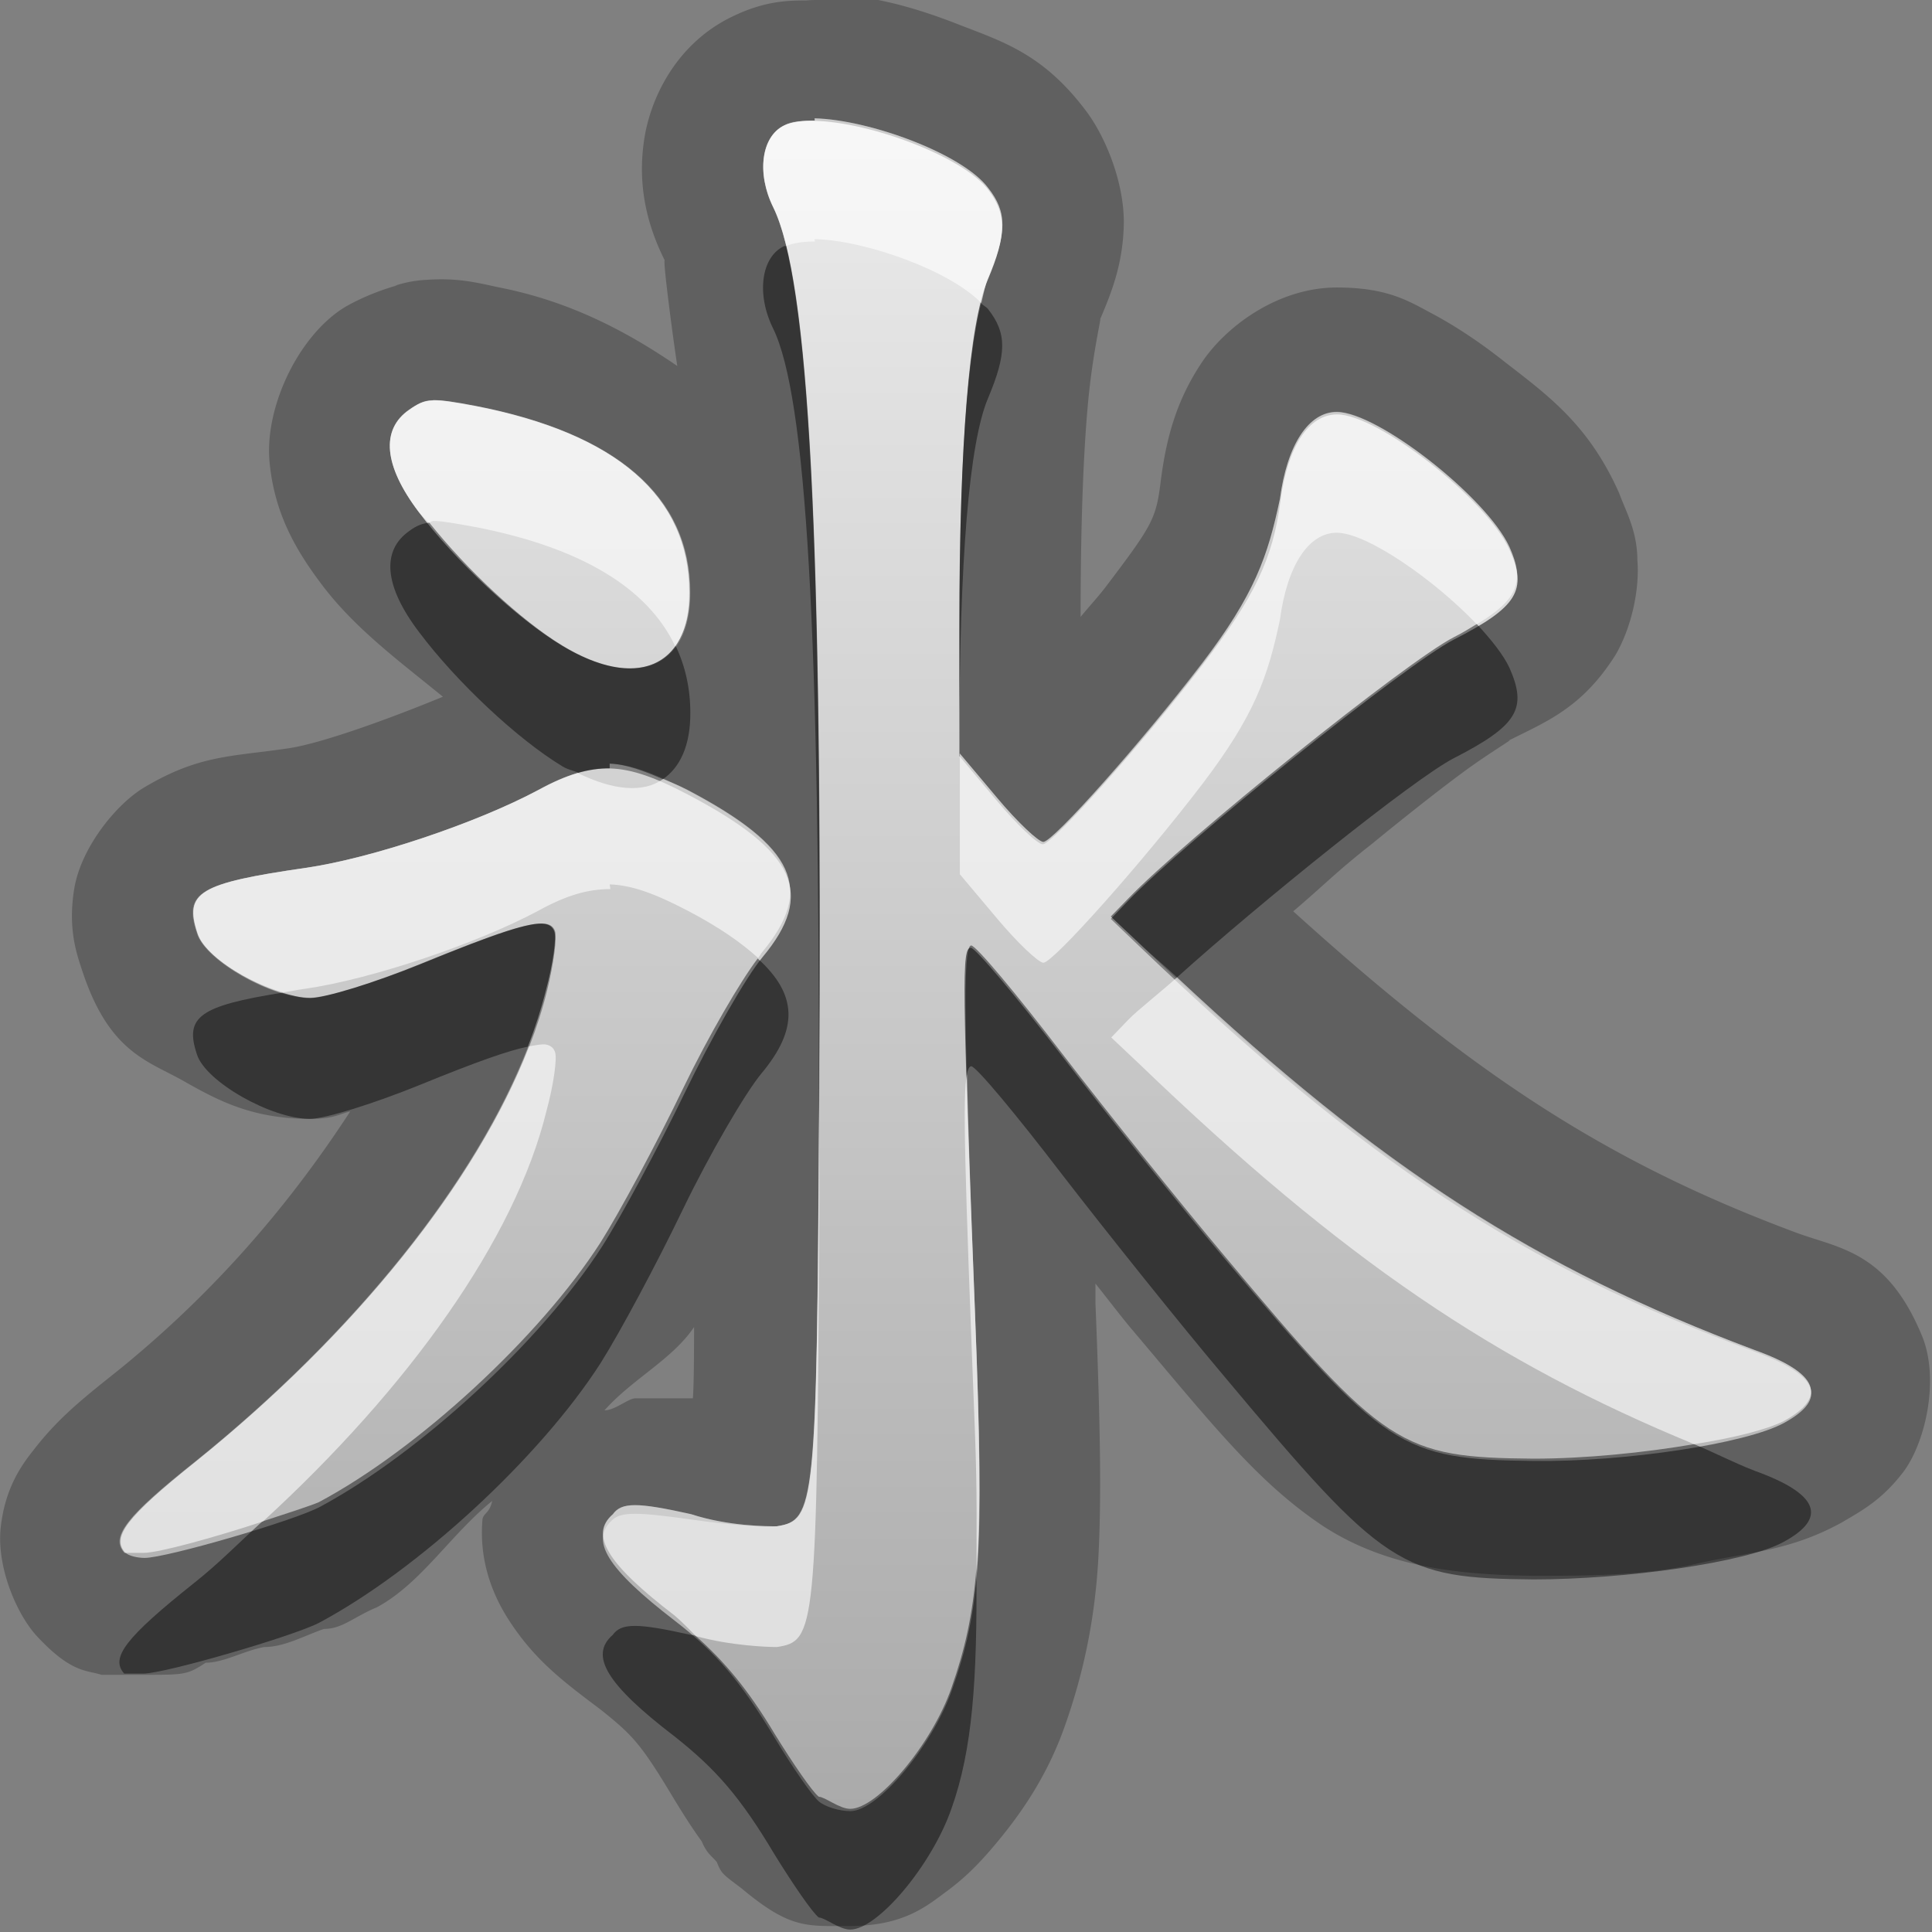 <?xml version="1.0" encoding="UTF-8"?>
<svg id="svg29" width="16" height="16" version="1.1" xmlns="http://www.w3.org/2000/svg" xmlns:cc="http://creativecommons.org/ns#" xmlns:dc="http://purl.org/dc/elements/1.1/" xmlns:rdf="http://www.w3.org/1999/02/22-rdf-syntax-ns#">
 <rect width="100%" height="100%" fill="#808080" stroke="none"/>
 <defs id="defs7">
  <linearGradient id="gr0" x1="8" x2="8" y1="1" y2="15" gradientUnits="userSpaceOnUse">
   <stop id="stop2" stop-color="#ebebeb" offset="0"/>
   <stop id="stop4" stop-color="#aaa" offset="1"/>
  </linearGradient>
 </defs>
 <path id="path9" d="m6.781-0.055-8e-3 0.055a1 1 0 0 0-0.099 0.004c-0.171-7e-4 -0.36 0.01-0.621 0.139-0.455 0.224-0.673 0.676-0.721 1.033-0.05 0.356 0.022 0.68 0.174 0.982-0.02-0.03 0.058 0.574 0.103 0.873-0.437-0.299-0.906-0.54-1.482-0.652-0.186-0.04-0.339-0.08-0.602-0.061h-2e-3a1 1 0 0 0-0.255 0.049l0.252-0.047c-0.262 0.022-0.577 0.163-0.702 0.248-0.367 0.253-0.625 0.82-0.586 1.254 0.04 0.434 0.222 0.739 0.432 1.018 0.275 0.366 0.649 0.64 1.004 0.93-0.423 0.175-1.003 0.387-1.279 0.427-0.464 0.07-0.738 0.05-1.201 0.328-0.231 0.141-0.517 0.497-0.573 0.834-0.055 0.337 0.021 0.544 0.07 0.692 0.222 0.665 0.539 0.734 0.833 0.9 0.292 0.166 0.574 0.315 1.052 0.315 0.197 0 0.24-0.041 0.33-0.061-0.456 0.7-1.061 1.445-1.91 2.135-0.301 0.24-0.505 0.4-0.713 0.67-0.104 0.13-0.236 0.32-0.271 0.64-0.036 0.33 0.136 0.73 0.309 0.91 0.282 0.3 0.406 0.27 0.525 0.31h0.355c0.331 0 0.357 0 0.508-0.1 0.151 0 0.317-0.1 0.486-0.13 0.17 0 0.343-0.1 0.495-0.15 0.151 0 0.246-0.1 0.439-0.18 0.367-0.2 0.607-0.6 0.953-0.88-0.02 0.1-0.07 0.1-0.08 0.15-0.03 0.34 0.08 0.61 0.195 0.8 0.223 0.36 0.467 0.54 0.786 0.78 0.262 0.21 0.328 0.28 0.582 0.7 0.09 0.15 0.173 0.28 0.253 0.39 0.041 0.1 0.082 0.12 0.124 0.17 0.04 0.1 0.049 0.1 0.207 0.22 0.406 0.34 0.542 0.31 0.896 0.31 0.45 0 0.642-0.17 0.805-0.29s0.285-0.25 0.402-0.39c0.235-0.28 0.437-0.59 0.574-0.98 0.141-0.4 0.241-0.83 0.274-1.35 0.03-0.52 0.018-1.15-0.022-2.15v-0.16c0.104 0.13 0.225 0.29 0.311 0.39 0.667 0.79 1.037 1.26 1.577 1.62 0.54 0.35 1.15 0.4 1.73 0.41 0.45 0 0.93 0 1.36-0.1 0.44-0.1 0.76-0.1 1.2-0.34 0.17-0.1 0.34-0.19 0.52-0.43 0.18-0.25 0.29-0.76 0.15-1.11-0.29-0.71-0.69-0.73-1.04-0.86-1.6-0.594-2.71-1.342-4.17-2.663 0.24-0.203 0.36-0.33 0.64-0.549 0.27-0.221 0.54-0.435 0.76-0.598s0.45-0.297 0.38-0.265c0.31-0.157 0.61-0.268 0.89-0.713 0.13-0.223 0.2-0.539 0.18-0.783 0-0.243-0.1-0.413-0.15-0.553-0.25-0.563-0.58-0.804-0.95-1.09-0.18-0.143-0.37-0.273-0.57-0.383-0.21-0.11-0.38-0.232-0.82-0.232-0.49 0-0.93 0.328-1.129 0.639-0.204 0.311-0.283 0.621-0.326 0.947-0.04 0.326-0.06 0.368-0.453 0.887-0.06 0.08-0.141 0.167-0.213 0.255 0-0.733 0.021-1.333 0.061-1.767 0.04-0.437 0.12-0.746 0.099-0.694 0.1-0.234 0.194-0.472 0.198-0.808 0-0.337-0.153-0.707-0.309-0.916-0.36-0.482-0.699-0.58-1.064-0.723-0.366-0.143-0.73-0.246-1.153-0.256zm-0.035 1.035c0.458 0.012 1.227 0.293 1.436 0.575 0.158 0.2 0.156 0.369 0 0.74-0.155 0.366-0.237 1.341-0.237 2.863v1.08l0.309 0.366c0.168 0.202 0.345 0.367 0.385 0.367 0.081 0 0.818-0.831 1.312-1.477 0.439-0.572 0.549-0.889 0.649-1.365 0.06-0.452 0.24-0.719 0.47-0.719 0.34 0 1.24 0.706 1.43 1.117 0.15 0.339 0.07 0.478-0.46 0.75-0.39 0.199-2.227 1.675-2.696 2.164l-0.145 0.149 0.235 0.221c1.866 1.794 3.176 2.649 5.096 3.369 0.53 0.19 0.61 0.39 0.24 0.59-0.31 0.17-1.31 0.31-2.07 0.31-1.1-0.01-1.23-0.09-2.56-1.68-0.363-0.432-0.971-1.19-1.347-1.679-0.375-0.49-0.71-0.891-0.75-0.891-0.08 0-0.079 0.268 0.029 3.03 0.077 1.98 0.049 2.44-0.193 3.12-0.164 0.47-0.612 1-0.838 1-0.09 0-0.21-0.1-0.26-0.1-0.053-0.04-0.217-0.28-0.365-0.52-0.286-0.48-0.488-0.71-0.83-0.98-0.562-0.43-0.707-0.67-0.512-0.84 0.072-0.1 0.202-0.1 0.649 0 0.307 0.1 0.629 0.1 0.709 0.1 0.321-0.05 0.331-0.12 0.351-3.615 0.028-4.584-0.083-6.7-0.381-7.308-0.139-0.282-0.099-0.588 0.09-0.678 0.061-0.04 0.149-0.039 0.254-0.039v-0.019zm-3.154 2.332c0.077 0 0.179 0.021 0.351 0.051 1.168 0.227 1.774 0.749 1.774 1.541 3e-3 0.627-0.444 0.815-1.057 0.444-0.372-0.224-0.878-0.699-1.187-1.11-0.291-0.382-0.318-0.679-0.08-0.843 0.068-0.05 0.115-0.081 0.195-0.081l4e-3 -2e-3zm1.457 3.012c0.185 7e-3 0.376 0.082 0.642 0.221 0.89 0.469 1.053 0.821 0.614 1.346-0.132 0.159-0.426 0.663-0.647 1.121-0.221 0.459-0.527 1.028-0.685 1.278-0.501 0.78-1.507 1.71-2.332 2.15-0.213 0.11-1.274 0.42-1.455 0.42h-0.157c-0.119-0.13 0.013-0.3 0.578-0.75 1.518-1.22 2.614-2.692 2.913-3.907 0.06-0.22 0.09-0.44 0.07-0.49-0.046-0.126-0.264-0.075-1.111 0.271-0.379 0.154-0.786 0.282-0.913 0.282-0.321 0-0.865-0.309-0.935-0.534-0.114-0.341 8e-3 -0.415 0.894-0.543 0.541-0.078 1.414-0.37 1.926-0.644 0.233-0.13 0.412-0.182 0.598-0.182v-0.039zm0.699 4.666c0 0.19-1e-3 0.49-0.01 0.59h-0.474c-0.06 0-0.171 0.1-0.258 0.1 0.23-0.26 0.56-0.42 0.742-0.69z" opacity=".25"/>
 <path id="base" d="m6.749 1c-0.105-0.003-0.194 0.009-0.255 0.039-0.189 0.093-0.229 0.395-0.09 0.677 0.299 0.608 0.409 2.725 0.381 7.309-0.021 3.493-0.028 3.563-0.352 3.615-0.083 0.013-0.401-0.012-0.709-0.056-0.446-0.063-0.576-0.063-0.649 0-0.194 0.17-0.052 0.403 0.513 0.838 0.342 0.263 0.544 0.501 0.83 0.974 0.148 0.245 0.312 0.481 0.365 0.524 0.053 0.044 0.17 0.079 0.26 0.079 0.225 0 0.673-0.533 0.838-0.996 0.241-0.679 0.271-1.149 0.194-3.121-0.108-2.764-0.111-3.033-0.035-3.033 0.037 0 0.374 0.4 0.75 0.89 0.375 0.489 0.983 1.247 1.351 1.684 1.332 1.581 1.456 1.663 2.562 1.676 0.755 0.009 1.756-0.143 2.07-0.314 0.368-0.2 0.289-0.396-0.238-0.59-1.929-0.712-3.231-1.57-5.104-3.363l-0.232-0.222 0.142-0.148c0.469-0.489 2.308-1.965 2.697-2.164 0.529-0.271 0.615-0.41 0.462-0.748-0.186-0.412-1.086-1.118-1.426-1.118-0.237 0-0.411 0.266-0.47 0.718-0.062 0.476-0.214 0.794-0.653 1.367-0.495 0.645-1.234 1.475-1.315 1.475-0.043 0-0.217-0.165-0.385-0.366l-0.306-0.365 5.6e-4 -1.08c8.1e-4 -1.521 0.081-2.498 0.235-2.865 0.156-0.37 0.157-0.539 8e-3 -0.739-0.209-0.28-0.982-0.565-1.438-0.576zm-3.165 2.316c-0.077 0.004-0.127 0.029-0.195 0.076-0.238 0.164-0.211 0.463 0.076 0.845 0.308 0.411 0.815 0.884 1.187 1.109 0.614 0.371 1.059 0.183 1.056-0.444-4e-3 -0.792-0.604-1.314-1.772-1.541-0.172-0.033-0.275-0.049-0.351-0.045zm1.47 3.048c-0.186-6e-3 -0.363 0.054-0.596 0.179-0.513 0.274-1.385 0.566-1.927 0.644-0.885 0.128-1.009 0.203-0.895 0.545 0.075 0.225 0.614 0.531 0.935 0.531 0.127 0 0.535-0.125 0.914-0.279 0.847-0.346 1.065-0.4 1.111-0.274 0.019 0.051-0.011 0.273-0.065 0.493-0.299 1.215-1.394 2.683-2.912 3.903-0.565 0.454-0.698 0.628-0.578 0.754 0.022 0.023 0.093 0.042 0.157 0.042 0.18 0 1.242-0.309 1.454-0.424 0.825-0.444 1.829-1.37 2.331-2.15 0.157-0.245 0.467-0.82 0.688-1.278s0.51-0.963 0.643-1.122c0.439-0.525 0.279-0.876-0.612-1.345-0.267-0.141-0.462-0.213-0.647-0.219z" fill="url(#gr0)"/>
 <path id="path17" d="m6.51 2.037c-5e-3 2e-3 -0.014-1e-3 -0.018 2e-3 -0.189 0.09-0.229 0.398-0.09 0.68 0.278 0.566 0.387 2.528 0.379 6.492 1e-3 -0.076 2e-3 -0.106 2e-3 -0.186 0.025-3.986-0.056-6.103-0.273-6.988zm1.615 0.475c-0.115 0.46-0.18 1.336-0.18 2.646v1.002c0-1.522 0.082-2.495 0.237-2.861 0.156-0.371 0.158-0.54 0-0.74-0.012-0.016-0.042-0.031-0.057-0.047zm-4.57 1.816c-0.059 8e-3 -0.106 0.025-0.162 0.067-0.238 0.164-0.211 0.461 0.08 0.843 0.309 0.411 0.815 0.886 1.187 1.11 0.047 0.028 0.085 0.031 0.129 0.052 0.089-0.024 0.174-0.037 0.26-0.037v-0.039c0.132 5e-3 0.277 0.057 0.441 0.129 0.142-0.098 0.228-0.279 0.227-0.549 0-0.203-0.042-0.387-0.121-0.554-0.171 0.239-0.511 0.255-0.936-2e-3 -0.345-0.208-0.794-0.631-1.105-1.02zm8.675 0.84c-0.06 0.036-0.11 0.069-0.19 0.109-0.39 0.199-2.227 1.675-2.696 2.164l-0.145 0.149 0.235 0.221c0.111 0.107 0.206 0.182 0.314 0.283 0.692-0.623 1.962-1.645 2.292-1.815 0.53-0.272 0.61-0.411 0.46-0.75-0.05-0.106-0.15-0.232-0.27-0.361zm-7.714 2.484c-0.121-0.022-0.402 0.073-1.037 0.332-0.379 0.154-0.786 0.282-0.913 0.282-0.067 0-0.147-0.022-0.228-0.045-0.688 0.11-0.811 0.201-0.707 0.511 0.07 0.225 0.614 0.534 0.935 0.534 0.127 0 0.534-0.128 0.913-0.282 0.466-0.19 0.731-0.284 0.892-0.316 0.061-0.158 0.111-0.314 0.149-0.465 0.06-0.22 0.09-0.44 0.07-0.49-0.012-0.032-0.034-0.053-0.074-0.061zm3.527 0.178c-0.049 0-0.056 0.348-0.037 1.07 9e-3 -0.041 0.021-0.07 0.037-0.07 0.04 0 0.375 0.403 0.75 0.893 0.376 0.487 0.984 1.247 1.347 1.677 1.33 1.59 1.46 1.67 2.56 1.68 0.76 0 1.76-0.14 2.07-0.31 0.37-0.2 0.29-0.4-0.24-0.59-0.18-0.07-0.33-0.15-0.5-0.22-0.41 0.07-0.9 0.12-1.33 0.12-1.1-0.01-1.23-0.09-2.56-1.68-0.363-0.432-0.971-1.19-1.347-1.679-0.375-0.49-0.71-0.891-0.75-0.891zm-1.768 0.108c-0.14 0.183-0.407 0.639-0.617 1.074-0.221 0.459-0.527 1.028-0.685 1.278-0.501 0.78-1.507 1.71-2.332 2.15-0.068 0.03-0.286 0.1-0.469 0.16-0.187 0.17-0.362 0.35-0.565 0.51-0.565 0.45-0.697 0.62-0.578 0.75h0.157c0.181 0 1.242-0.31 1.455-0.42 0.825-0.44 1.831-1.37 2.332-2.15 0.158-0.25 0.464-0.82 0.685-1.28 0.221-0.457 0.515-0.96 0.647-1.119 0.309-0.37 0.3-0.654-0.03-0.953zm1.811 5.052c-0.031 0.39-0.095 0.67-0.207 0.99-0.164 0.47-0.612 1-0.838 1-0.09 0-0.21-0.1-0.26-0.1-0.053-0.04-0.217-0.28-0.365-0.52-0.228-0.38-0.418-0.6-0.652-0.81-0.015-0.01-0.027-0.01-0.041-0.01-0.447-0.1-0.577-0.1-0.649 0-0.195 0.17-0.05 0.41 0.512 0.84 0.342 0.27 0.544 0.5 0.83 0.98 0.148 0.24 0.312 0.48 0.365 0.52 0.05 0 0.17 0.1 0.26 0.1 0.226 0 0.674-0.53 0.838-1 0.175-0.49 0.215-1.07 0.207-1.99z" opacity=".45"/>
 <path id="path24" d="m6.746 0.981 2e-3 0.019c-0.105 0-0.193 9e-3 -0.254 0.039-0.189 0.09-0.229 0.396-0.09 0.678 0.039 0.079 0.075 0.187 0.108 0.32 0.06-0.025 0.138-0.037 0.236-0.037l-2e-3 -0.02c0.431 0.011 1.126 0.265 1.381 0.53 0.018-0.074 0.035-0.163 0.057-0.213 0.156-0.371 0.158-0.54 0-0.74-0.209-0.281-0.981-0.566-1.438-0.577zm-3.158 2.333-4e-3 2e-3c-0.08 0-0.127 0.03-0.195 0.08-0.238 0.164-0.211 0.462 0.08 0.844 0.022 0.03 0.058 0.06 0.082 0.09 0.012-2e-3 0.019-0.014 0.033-0.014l4e-3 -2e-3c0.077 0 0.179 0.021 0.351 0.051 0.869 0.169 1.424 0.502 1.653 0.987 0.076-0.107 0.122-0.253 0.121-0.446 0-0.792-0.606-1.314-1.774-1.541-0.172-0.03-0.274-0.051-0.351-0.051zm7.482 0.098c-0.23 0-0.41 0.267-0.47 0.719-0.1 0.476-0.21 0.793-0.645 1.365-0.494 0.646-1.233 1.477-1.314 1.477-0.04 0-0.217-0.167-0.385-0.368l-0.307-0.365v1l0.307 0.365c0.168 0.201 0.345 0.368 0.385 0.368 0.081 0 0.82-0.831 1.314-1.477 0.435-0.572 0.545-0.889 0.645-1.365 0.06-0.452 0.24-0.719 0.47-0.719 0.25 0 0.81 0.39 1.16 0.758 0.34-0.204 0.4-0.353 0.27-0.641-0.19-0.411-1.09-1.117-1.43-1.117zm-6.285 2.99c-0.1 0.029-0.207 0.074-0.328 0.141-0.512 0.274-1.385 0.567-1.926 0.645-0.886 0.128-1.008 0.203-0.894 0.544 0.055 0.178 0.404 0.399 0.707 0.487 0.067-0.011 0.109-0.02 0.187-0.031 0.541-0.078 1.414-0.371 1.926-0.645 0.233-0.129 0.412-0.18 0.598-0.18l-6e-3 -0.039c0.186 6e-3 0.38 0.079 0.648 0.219 0.263 0.138 0.443 0.265 0.582 0.391 8e-3 -0.01 0.023-0.037 0.03-0.045 0.439-0.525 0.278-0.877-0.612-1.346-0.077-0.04-0.138-0.063-0.205-0.092-0.163 0.118-0.413 0.095-0.707-0.049zm4.963 1.692c-0.118 0.107-0.334 0.278-0.402 0.349l-0.143 0.149 0.233 0.22c1.694 1.628 2.944 2.468 4.594 3.148 0.32-0.05 0.6-0.12 0.74-0.19 0.37-0.2 0.29-0.4-0.24-0.59-1.81-0.68-3.09-1.502-4.782-3.086zm-5.227 0.556c-0.031-5e-3 -0.084 5e-3 -0.142 0.016-0.43 1.113-1.436 2.374-2.766 3.444-0.565 0.45-0.697 0.62-0.578 0.75h0.156c0.124 0 0.593-0.13 0.987-0.26 1.211-1.11 2.088-2.34 2.347-3.397 0.06-0.22 0.091-0.442 0.071-0.492-0.012-0.032-0.034-0.053-0.075-0.061zm3.487 0.25c-0.037 0.162-0.02 0.764 0.066 2.96 0.021 0.55 0.011 0.78 0.014 1.13 0.036-0.46 0.027-1.07-0.014-2.13-0.041-1.062-0.055-1.508-0.066-1.96zm-1.225 0.311c-0.019 3.259-0.035 3.379-0.349 3.429-0.08 0-0.402 0-0.709-0.1-0.447-0.1-0.577-0.1-0.649 0-0.195 0.17-0.05 0.41 0.512 0.84 0.069 0.06 0.116 0.11 0.176 0.17 0.294 0.08 0.593 0.09 0.67 0.09 0.322-0.05 0.331-0.12 0.351-3.61 2e-3 -0.314-2e-3 -0.528-2e-3 -0.819z" fill="#fff" opacity=".6"/>
</svg>
